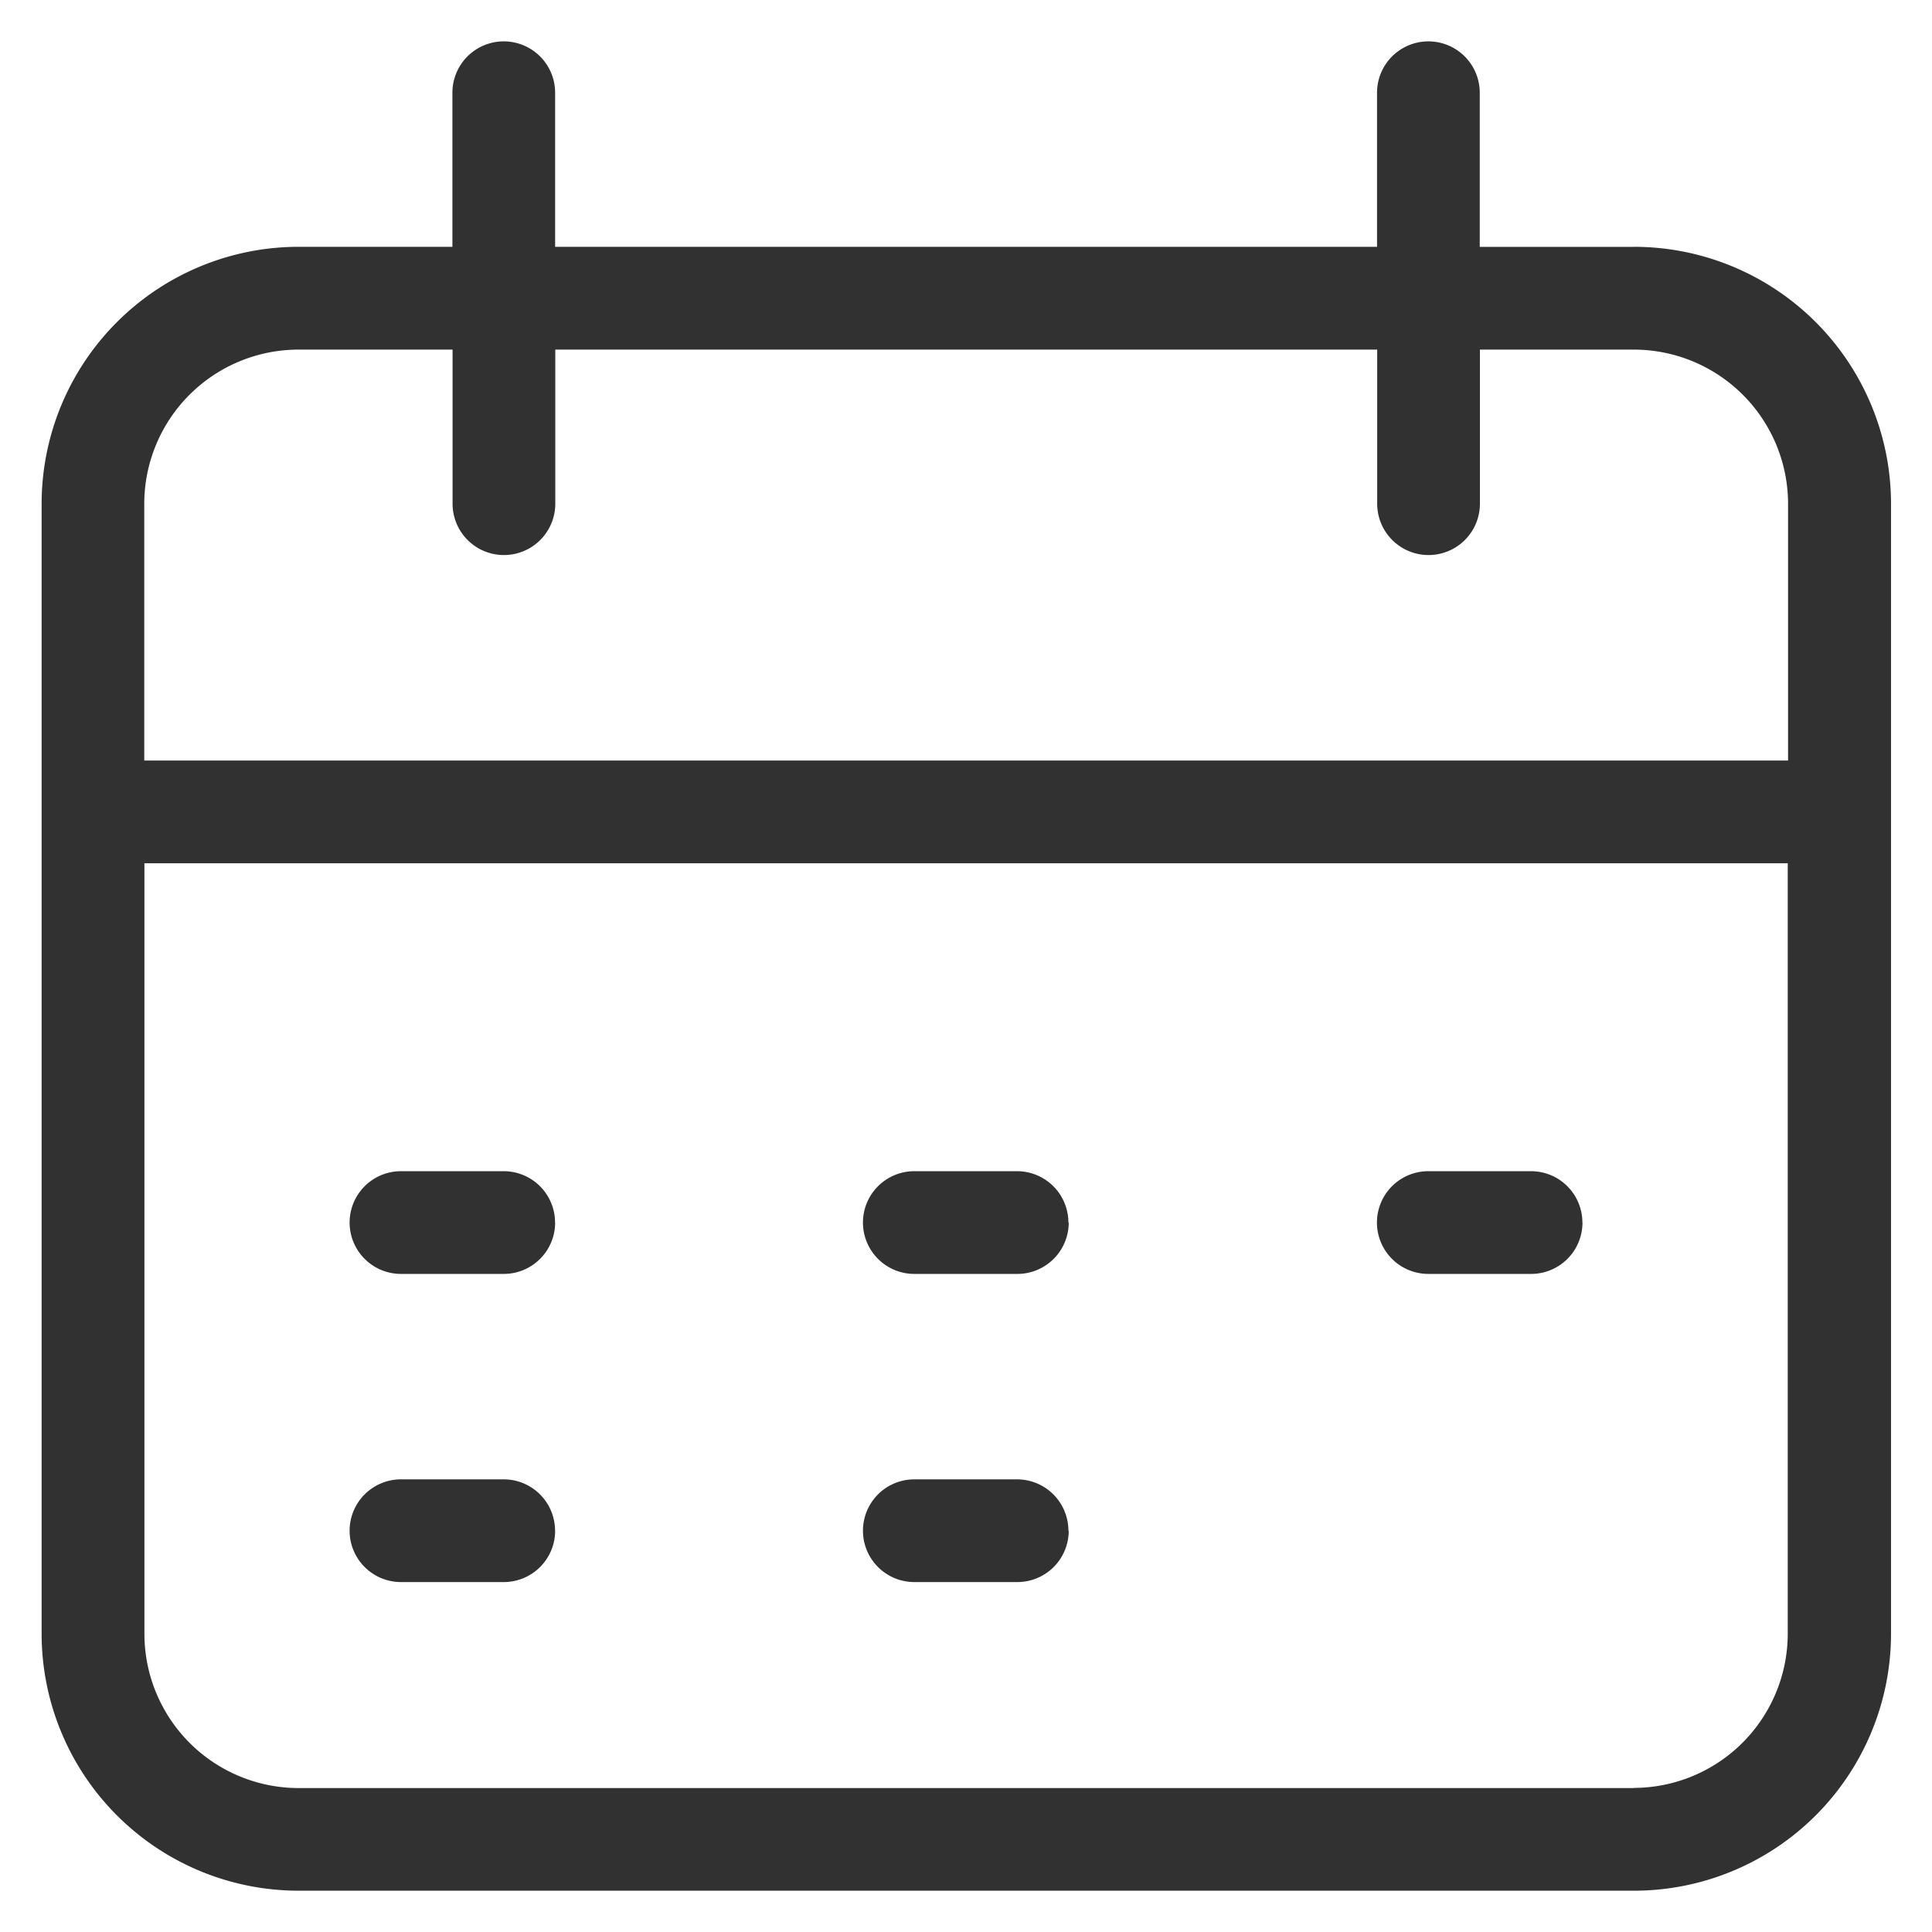<svg xmlns="http://www.w3.org/2000/svg" xmlns:xlink="http://www.w3.org/1999/xlink" width="24" height="24" viewBox="0 0 24 24">
  <defs>
    <clipPath id="clip-calendar">
      <rect width="24" height="24"/>
    </clipPath>
  </defs>
  <g id="calendar" clip-path="url(#clip-calendar)">
    <g id="noun-date-4617320" transform="translate(-139.492 -69.488)">
      <path id="Path_1974" data-name="Path 1974" d="M159.788,72.555h-1.914V70.64a.638.638,0,1,0-1.276,0v1.914h-10.21V70.64a.638.638,0,1,0-1.276,0v1.914H143.2a3.194,3.194,0,0,0-3.191,3.191V89.784a3.194,3.194,0,0,0,3.191,3.191h16.592a3.194,3.194,0,0,0,3.191-3.191V75.745a3.194,3.194,0,0,0-3.191-3.191ZM143.2,73.831h1.914v1.914a.638.638,0,1,0,1.276,0V73.831H156.6v1.914a.638.638,0,1,0,1.276,0V73.831h1.914a1.917,1.917,0,0,1,1.914,1.914v3.191h-20.42V75.745a1.917,1.917,0,0,1,1.914-1.914ZM159.787,91.7H143.2a1.917,1.917,0,0,1-1.914-1.914V80.212H161.7v9.572a1.917,1.917,0,0,1-1.914,1.914Z" fill="#313131"/>
      <path id="Path_1975" data-name="Path 1975" d="M329.218,327.3a.638.638,0,0,1-.638.638H327.3a.638.638,0,0,1,0-1.276h1.276a.638.638,0,0,1,.638.638Z" transform="translate(-176.45 -242.625)" fill="#313131"/>
      <path id="Path_1976" data-name="Path 1976" d="M212.555,327.3a.638.638,0,0,1-.638.638H210.64a.638.638,0,1,1,0-1.276h1.276a.638.638,0,0,1,.638.638Z" transform="translate(-66.167 -242.625)" fill="#313131"/>
      <path id="Path_1977" data-name="Path 1977" d="M212.555,397.3a.638.638,0,0,1-.638.638H210.64a.638.638,0,1,1,0-1.276h1.276a.638.638,0,0,1,.638.638Z" transform="translate(-66.167 -308.797)" fill="#313131"/>
      <path id="Path_1978" data-name="Path 1978" d="M329.218,397.3a.638.638,0,0,1-.638.638H327.3a.638.638,0,0,1,0-1.276h1.276a.638.638,0,0,1,.638.638Z" transform="translate(-176.45 -308.797)" fill="#313131"/>
      <path id="Path_1979" data-name="Path 1979" d="M445.885,327.3a.638.638,0,0,1-.638.638H443.97a.638.638,0,1,1,0-1.276h1.276a.638.638,0,0,1,.638.638Z" transform="translate(-286.735 -242.625)" fill="#313131"/>
    </g>
  </g>
</svg>
